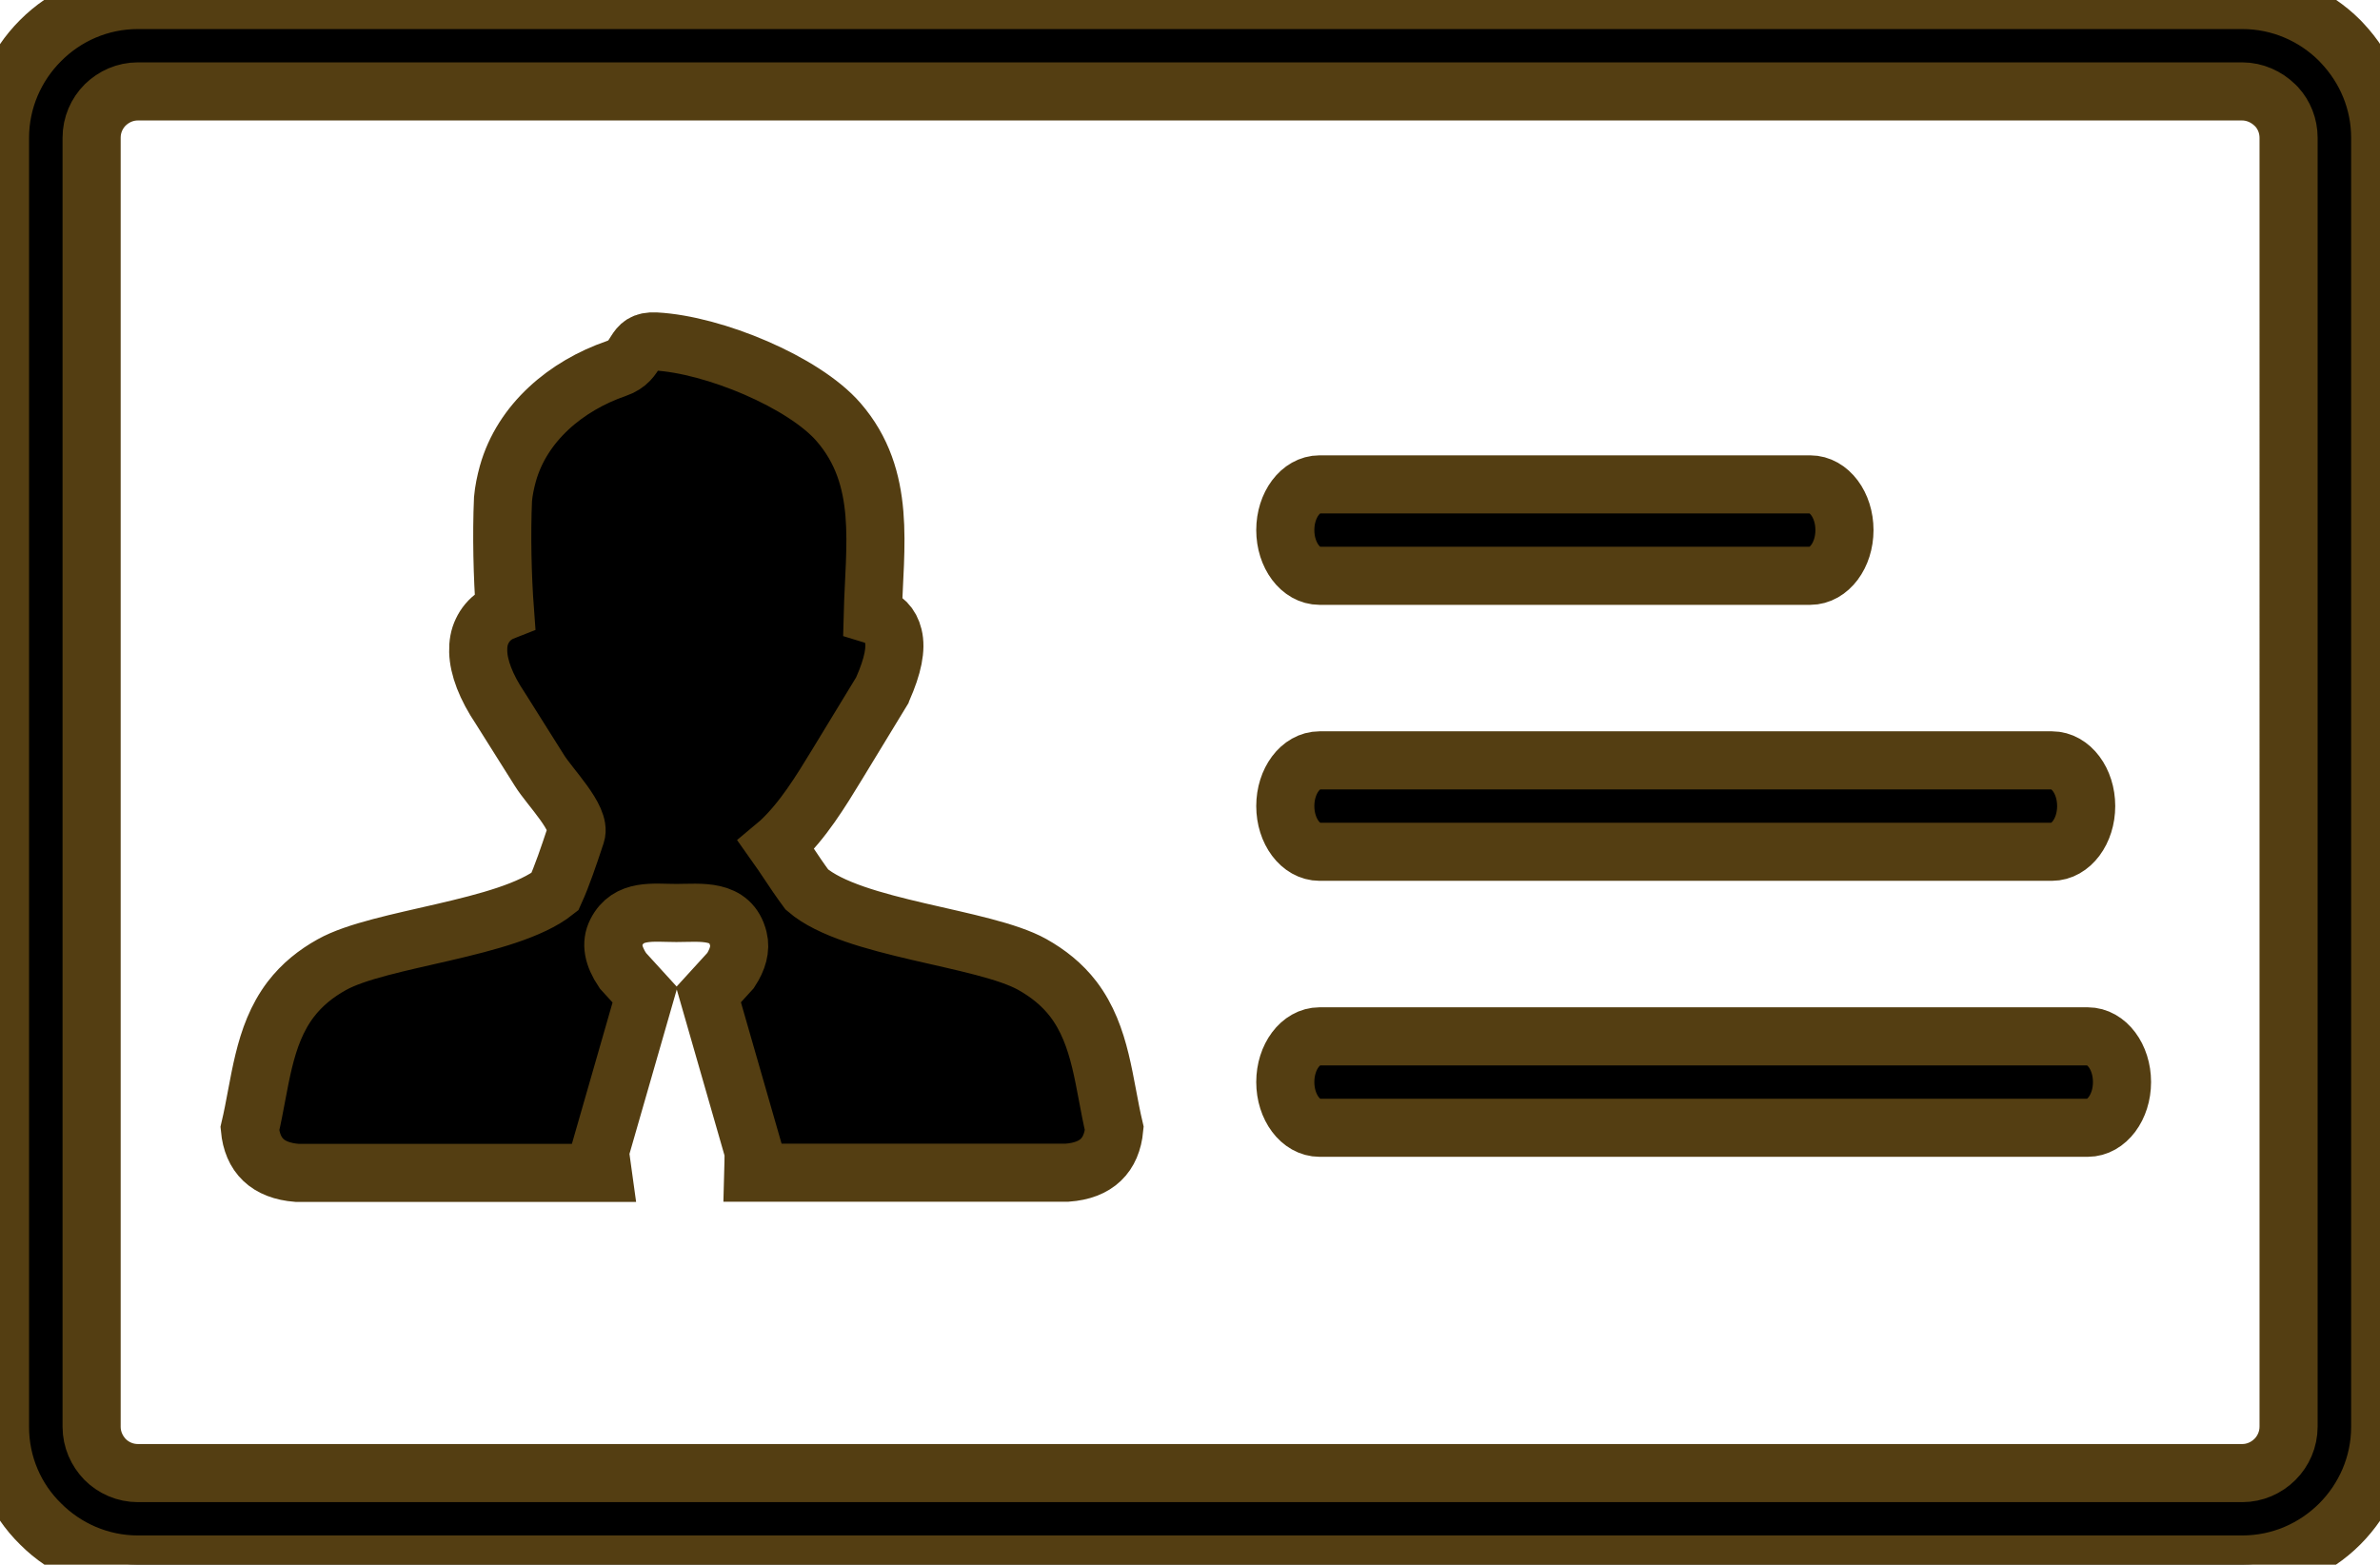<?xml version="1.0" encoding="utf-8"?><svg version="1.1" id="Layer_1" xmlns="http://www.w3.org/2000/svg" xmlns:xlink="http://www.w3.org/1999/xlink" x="0px" y="0px" viewBox="0 0 122.88 80.79" style="enable-background:new 0 0 122.88 80.79" xml:space="preserve"><style type="text/css">.st0{fill-rule:evenodd;clip-rule:evenodd;}</style><g><path class="st0" stroke="#543e12" stroke-width="3" d="M41.66,45.93c2.36,2.04,9.12,2.46,11.64,3.87c0.8,0.45,1.53,1.02,2.12,1.79c1.45,1.91,1.56,4.35,2.11,6.68 c-0.13,1.38-0.91,2.17-2.44,2.28h-16.2c0.01-0.37,0.02-0.73,0.02-1.09l-2.33-8.1l1.14-1.25c0.37-0.57,0.53-1.12,0.4-1.64 c-0.39-1.57-1.94-1.33-3.2-1.33c-1.2,0-2.48-0.23-3.1,1c-0.29,0.57-0.17,1.22,0.34,1.98l1.14,1.25l-2.33,8.1 c0.05,0.37,0.1,0.73,0.15,1.09H15.34c-1.53-0.12-2.31-0.91-2.44-2.28c0.55-2.33,0.66-4.77,2.11-6.68c0.59-0.77,1.31-1.34,2.12-1.79 c2.48-1.39,9.06-1.82,11.52-3.77c0.37-0.81,0.75-1.95,0.99-2.67c0.01-0.04-0.02,0.06,0.1-0.3c0.27-0.82-1.35-2.42-1.89-3.29 l-2.02-3.21c-0.74-1.1-1.12-2.11-1.14-2.93c-0.01-0.39,0.05-0.74,0.2-1.05c0.15-0.32,0.38-0.6,0.69-0.81 c0.15-0.1,0.31-0.18,0.49-0.25c-0.13-1.74-0.18-3.93-0.1-5.76c0.04-0.44,0.13-0.87,0.25-1.31c0.74-2.64,3.01-4.54,5.59-5.43 c1.26-0.43,0.77-1.47,2.04-1.4c3.01,0.16,7.65,2.1,9.44,4.16c2.5,2.88,1.86,6.43,1.77,9.95v0c0.56,0.17,0.92,0.52,1.06,1.1 c0.16,0.64-0.01,1.53-0.55,2.75l0,0c-0.01,0.02-0.02,0.04-0.03,0.07l-2.3,3.78c-0.89,1.46-1.78,2.92-2.98,4.04 c-0.06,0.05-0.12,0.11-0.18,0.16c0.17,0.24,0.38,0.54,0.59,0.86C40.98,44.97,41.32,45.47,41.66,45.93L41.66,45.93z M7.12,0h108.65 c1.96,0,3.74,0.8,5.03,2.09l0.15,0.16c1.2,1.28,1.94,2.99,1.94,4.86v66.56c0,1.95-0.8,3.73-2.09,5.02l0,0l0,0 c-1.29,1.29-3.07,2.09-5.03,2.09H7.12c-1.95,0-3.73-0.8-5.02-2.09l0,0C0.8,77.42,0,75.64,0,73.68V7.12c0-1.95,0.8-3.73,2.09-5.02 l0,0C3.38,0.8,5.16,0,7.12,0L7.12,0z M68.13,58.23c-0.98,0-1.77-1.06-1.77-2.36s0.79-2.36,1.77-2.36h39.66 c0.98,0,1.77,1.06,1.77,2.36s-0.79,2.36-1.77,2.36H68.13L68.13,58.23z M68.13,43.98c-0.98,0-1.77-1.06-1.77-2.36 s0.79-2.36,1.77-2.36h37.81c0.98,0,1.77,1.06,1.77,2.36s-0.79,2.36-1.77,2.36H68.13L68.13,43.98z M68.13,29.73 c-0.98,0-1.77-1.06-1.77-2.36c0-1.3,0.79-2.36,1.77-2.36h25.33c0.98,0,1.77,1.06,1.77,2.36c0,1.3-0.79,2.36-1.77,2.36H68.13 L68.13,29.73z M115.76,4.72H7.12c-0.66,0-1.25,0.27-1.69,0.7l0,0l0,0c-0.43,0.43-0.7,1.03-0.7,1.69v66.56 c0,0.65,0.27,1.25,0.7,1.69l0,0l0,0c0.43,0.43,1.03,0.7,1.69,0.7h108.65c0.65,0,1.25-0.27,1.69-0.71l0,0 c0.43-0.43,0.7-1.03,0.7-1.69V7.12c0-0.62-0.23-1.18-0.61-1.6l-0.09-0.09C117.02,5,116.42,4.72,115.76,4.72L115.76,4.72z"/></g></svg>